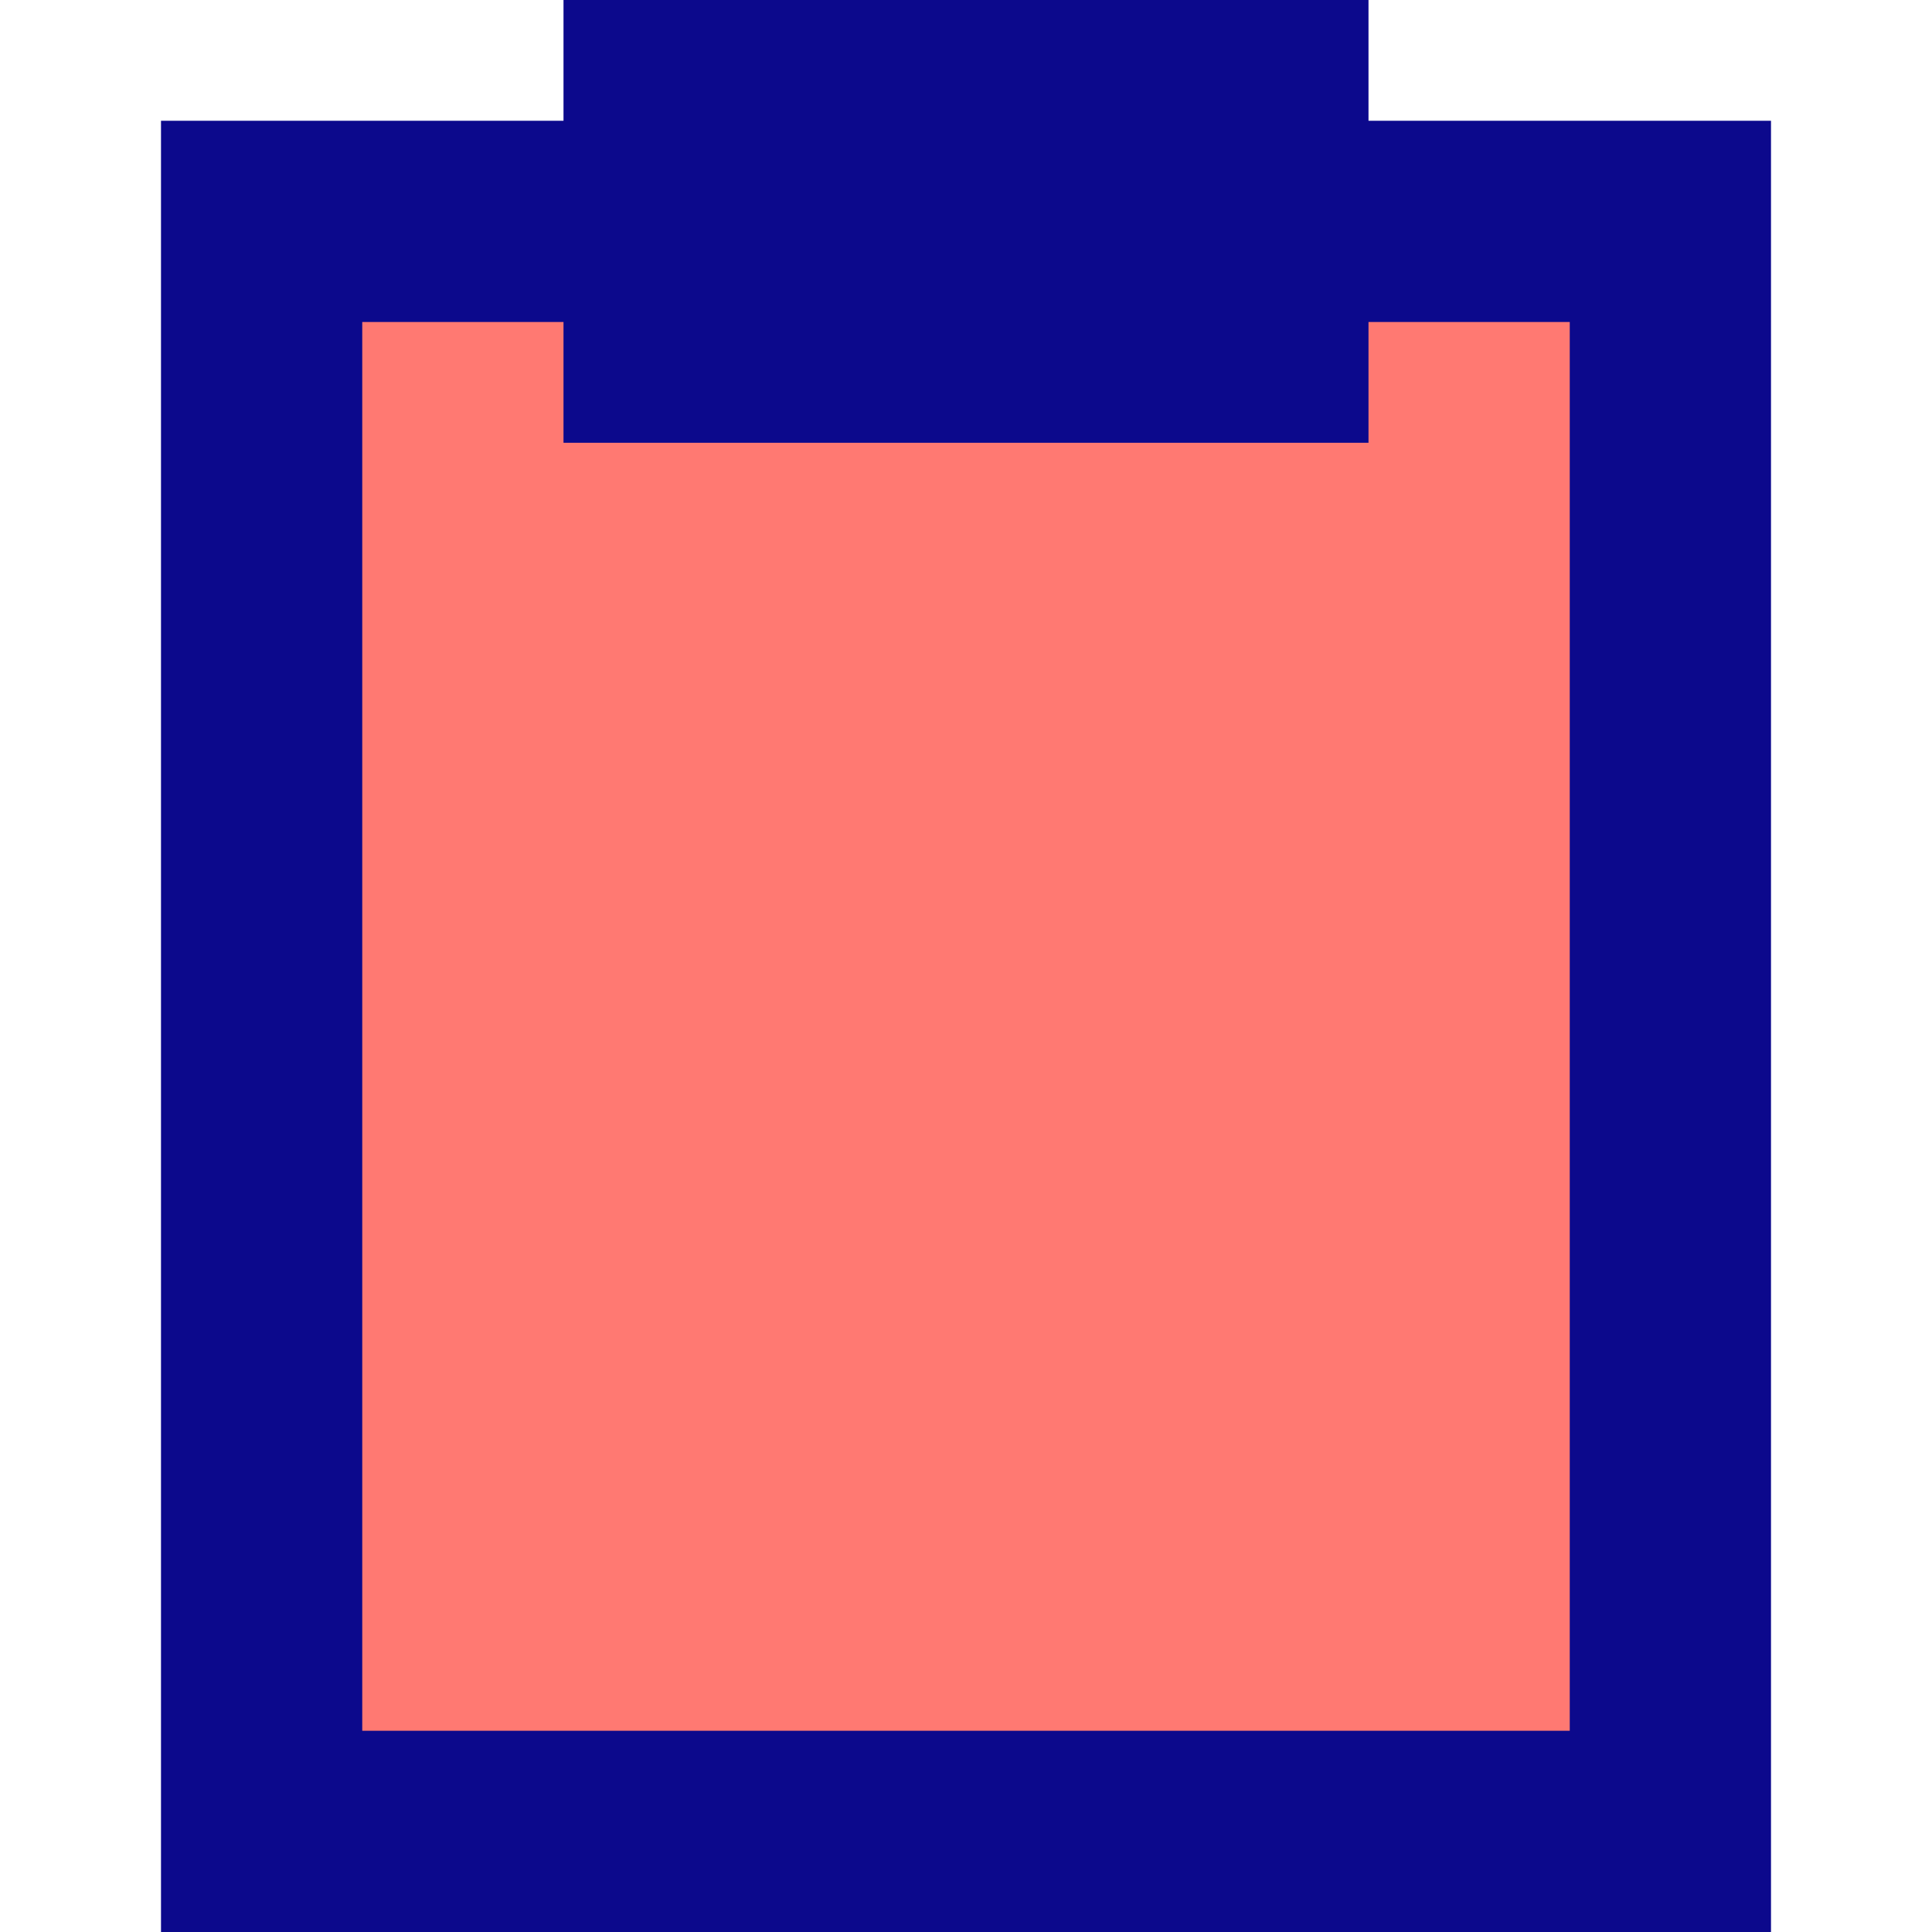 <svg xmlns="http://www.w3.org/2000/svg" fill="none" viewBox="0 0 24 24" id="Empty-Clipboard--Streamline-Sharp">
  <desc>
    Empty Clipboard Streamline Icon: https://streamlinehq.com
  </desc>
  <g id="empty-clipboard--work-plain-clipboard-task-list-company-office">
    <path id="Rectangle 689" fill="#ff7972" d="M3.25 22.75h17.5v-20H3.25v20Z" stroke-width="1"></path>
    <path id="Union" fill="#0c098c" fill-rule="evenodd" d="M17 0H7v1.5H2V24h20V1.5h-5V0ZM7 4v1.5h10V4h2.5v17.5h-15V4H7Z" clip-rule="evenodd" stroke-width="1"></path>
  </g>
</svg>